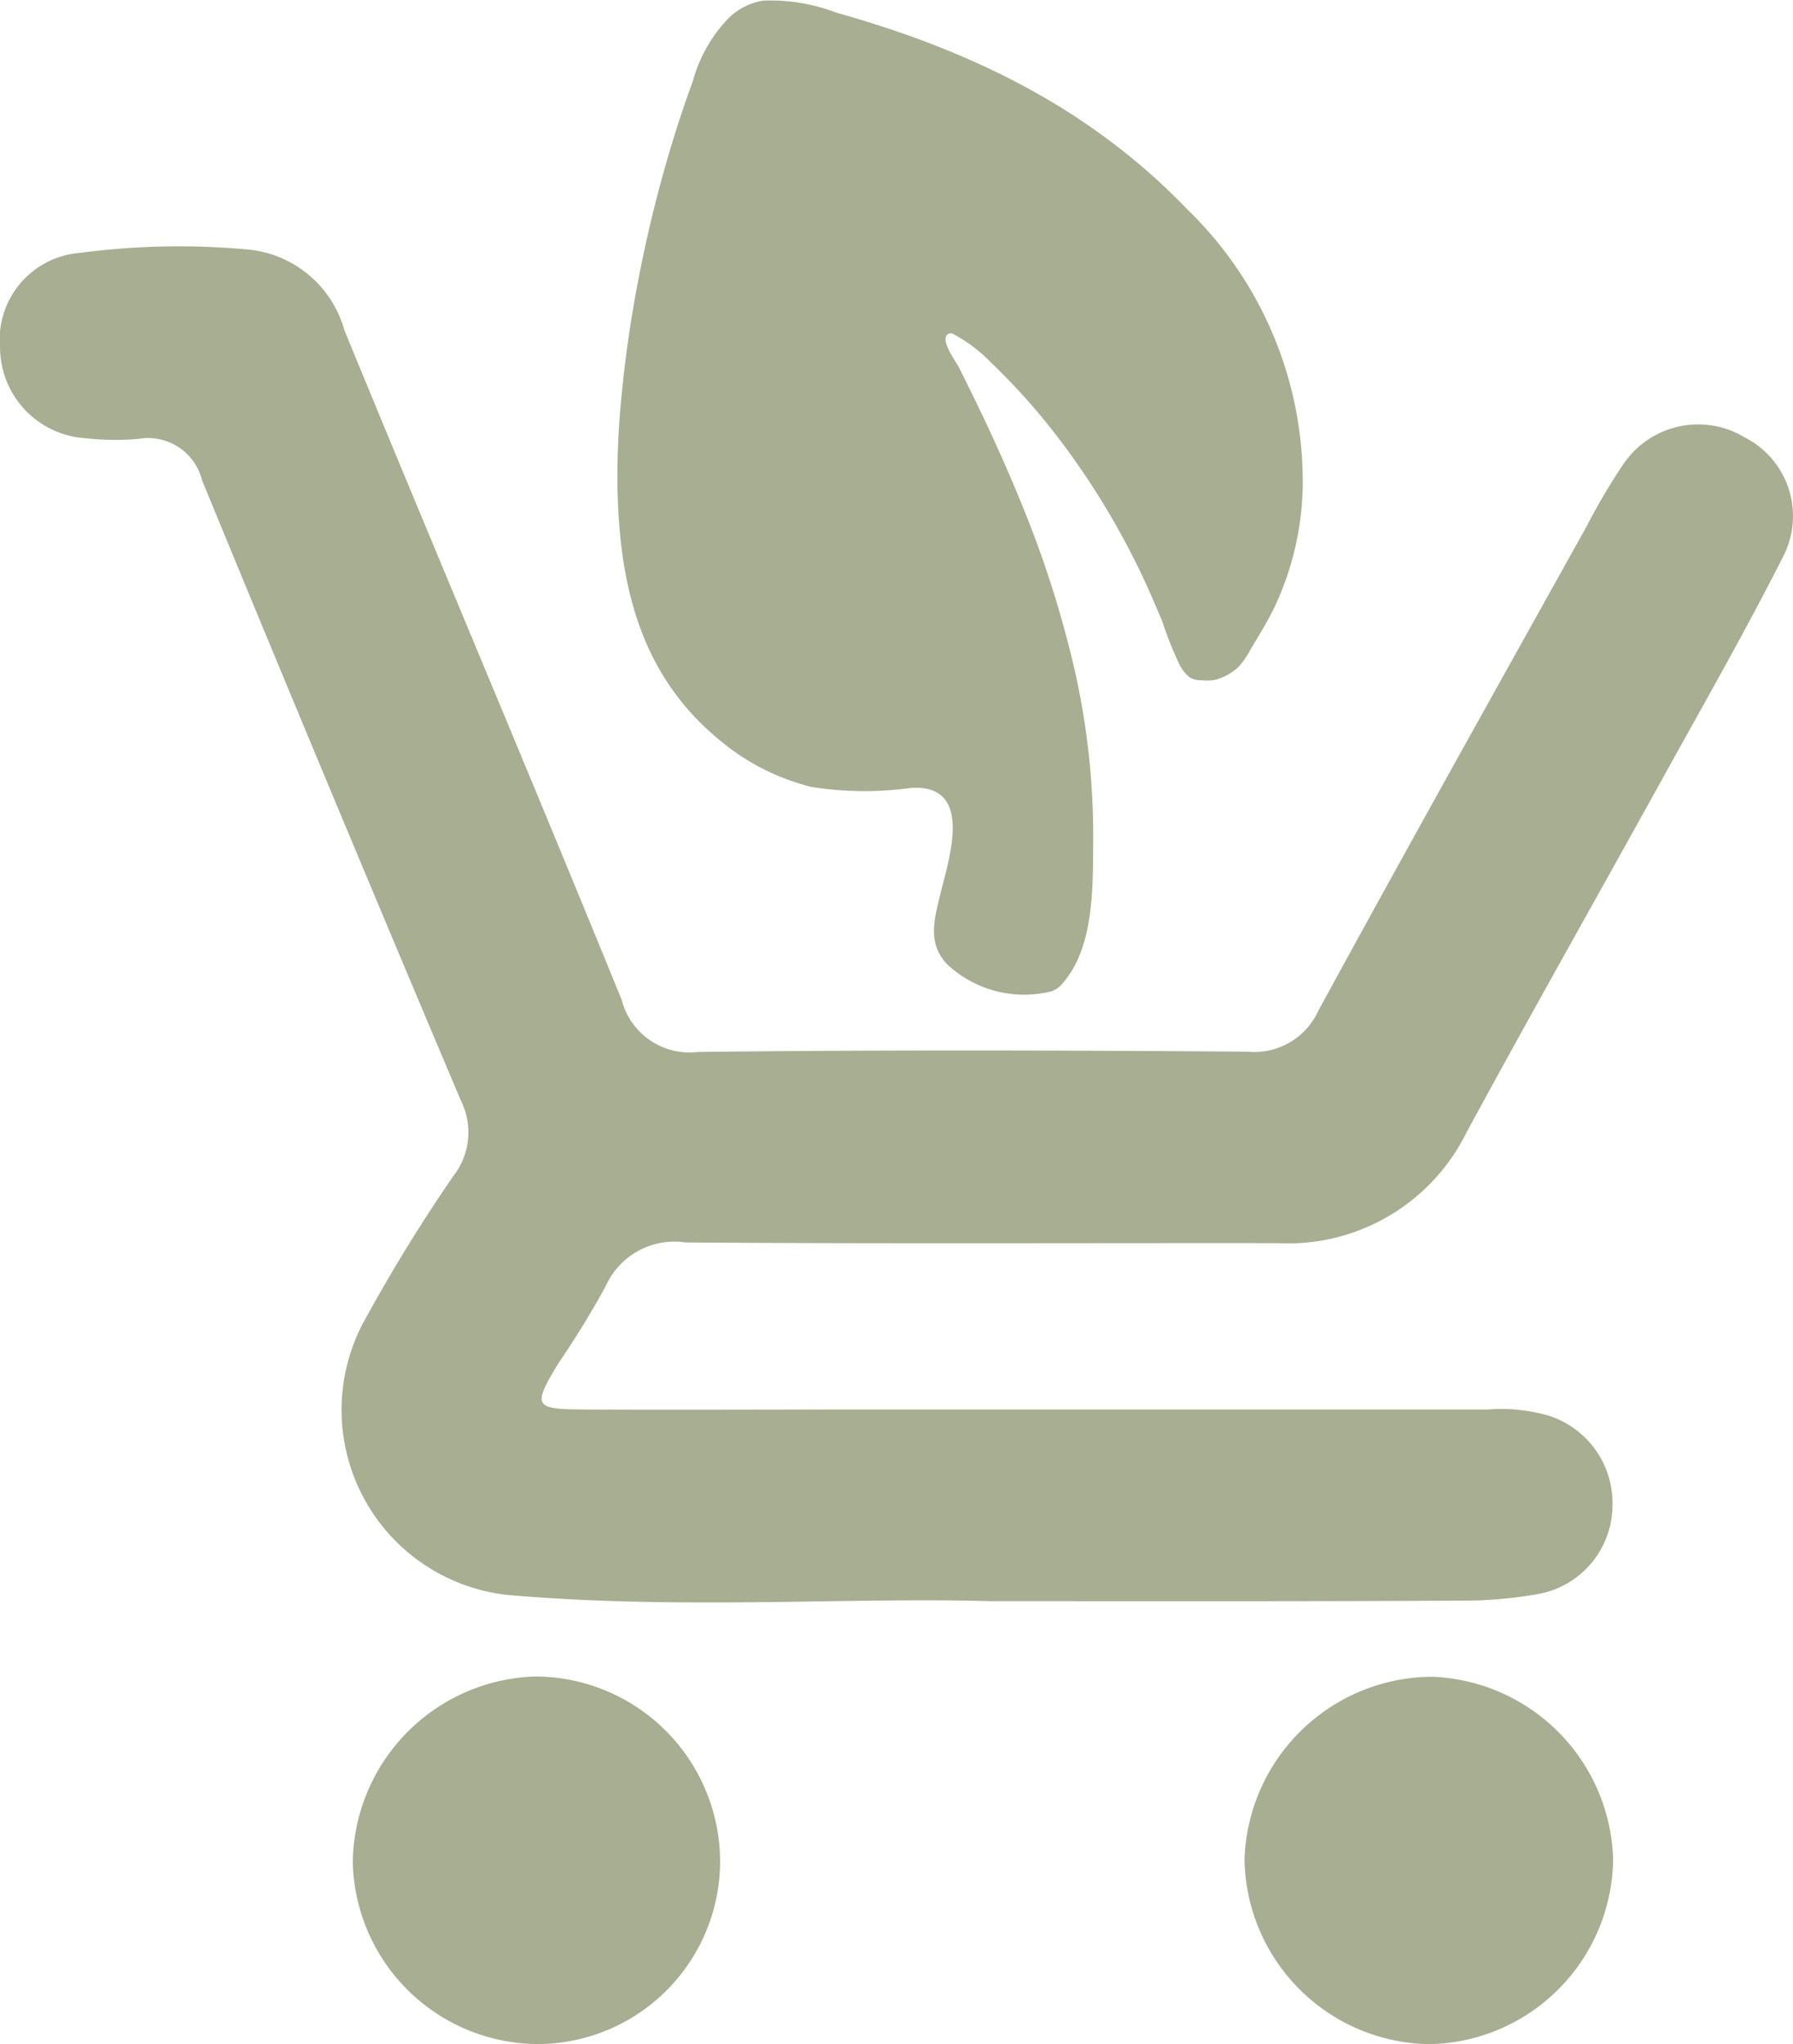 <svg xmlns="http://www.w3.org/2000/svg" width="52.752" height="60.122" viewBox="0 0 52.752 60.122">
                    <g id="Group_44" data-name="Group 44" transform="translate(0 -5)">
                      <g id="Group_31" data-name="Group 31" transform="translate(0 12.253)">
                        <path id="Path_271" data-name="Path 271" d="M-231.186,731.354c-4.007-.121-8.982.246-13.941-.161a5.475,5.475,0,0,1-4.424-8.207,48.415,48.415,0,0,1,2.56-4.147,2.082,2.082,0,0,0,.221-2.194q-3.854-9.107-7.619-18.251a1.639,1.639,0,0,0-1.88-1.224,7.742,7.742,0,0,1-1.531-.019,2.683,2.683,0,0,1-2.534-2.65A2.561,2.561,0,0,1-258,691.7a22.192,22.192,0,0,1,4.865-.109,3.269,3.269,0,0,1,2.934,2.388c2.7,6.569,5.474,13.109,8.155,19.687A2.061,2.061,0,0,0-239.8,715.2c5.387-.064,10.775-.049,16.162-.008a2.075,2.075,0,0,0,2.095-1.216c2.6-4.769,5.256-9.51,7.9-14.258a17.707,17.707,0,0,1,1.064-1.8,2.655,2.655,0,0,1,3.583-.788,2.594,2.594,0,0,1,1.139,3.467c-1.13,2.236-2.378,4.414-3.591,6.608-1.91,3.454-3.857,6.888-5.739,10.357a5.852,5.852,0,0,1-5.56,3.261c-5.805-.006-11.611.021-17.416-.02a2.217,2.217,0,0,0-2.354,1.288,26.44,26.44,0,0,1-1.383,2.254c-.774,1.273-.731,1.364.726,1.371,2.647.013,5.295,0,7.942,0q9.335,0,18.671,0a5.028,5.028,0,0,1,1.79.182,2.7,2.7,0,0,1,1.876,2.661,2.662,2.662,0,0,1-2.15,2.578,12.674,12.674,0,0,1-2.354.2C-221.68,731.363-225.953,731.354-231.186,731.354Z" transform="translate(260.336 -691.514)" fill="#a8ae91"/>
                        <path id="Path_272" data-name="Path 272" d="M-212.3,847.8a5.381,5.381,0,0,1-5.343,5.43,5.473,5.473,0,0,1-5.464-5.353,5.539,5.539,0,0,1,5.377-5.458A5.455,5.455,0,0,1-212.3,847.8Z" transform="translate(233.486 -800.365)" fill="#a8ae91"/>
                        <path id="Path_273" data-name="Path 273" d="M-123.532,853.242a5.519,5.519,0,0,1-5.423-5.436,5.551,5.551,0,0,1,5.5-5.37,5.533,5.533,0,0,1,5.345,5.384A5.505,5.505,0,0,1-123.532,853.242Z" transform="translate(165.57 -800.374)" fill="#a8ae91"/>
                      </g>
                      <g id="Group_32" data-name="Group 32" transform="translate(18.163 5)">
                        <path id="Path_274" data-name="Path 274" d="M-175.79,666.03c-.219.476-.5.913-.765,1.365a2.41,2.41,0,0,1-.329.473,1.618,1.618,0,0,1-.684.383,1.3,1.3,0,0,1-.391.014.647.647,0,0,1-.374-.09,1.182,1.182,0,0,1-.3-.386,11.026,11.026,0,0,1-.5-1.258c-.272-.649-.554-1.3-.876-1.922a22.415,22.415,0,0,0-2.559-3.951,19.536,19.536,0,0,0-1.6-1.735,4.482,4.482,0,0,0-1.105-.836.158.158,0,0,0-.108-.025c-.373.1.189.846.261.989q.319.635.626,1.275c.409.854.8,1.718,1.158,2.594a31.407,31.407,0,0,1,1.59,4.885,22.066,22.066,0,0,1,.582,5.136c-.012,1.336.047,3.127-.878,4.212a.769.769,0,0,1-.353.262,3.317,3.317,0,0,1-3.086-.815c-.551-.615-.366-1.266-.191-2,.253-1.064,1.024-3.263-.831-3.171a10.043,10.043,0,0,1-2.938-.024,6.705,6.705,0,0,1-2.719-1.383c-2.258-1.855-2.909-4.4-2.993-7.173-.014-.462-.011-.925.006-1.387.018-.5.051-.99.1-1.484q.071-.778.179-1.552.111-.8.256-1.592t.327-1.6q.179-.8.392-1.586t.45-1.539q.234-.738.5-1.465A4.3,4.3,0,0,1-191.9,648.8a1.88,1.88,0,0,1,1.027-.523,5.4,5.4,0,0,1,2.152.353q.787.221,1.563.478t1.526.557q.752.3,1.483.648t1.434.75q.706.4,1.379.863t1.318.988q.65.534,1.251,1.125.193.189.38.385A11.14,11.14,0,0,1-175,662.617,8.712,8.712,0,0,1-175.79,666.03Z" transform="translate(195.164 -648.258)" fill="#a8ae91"/>
                      </g>
                    </g>
                  </svg>
